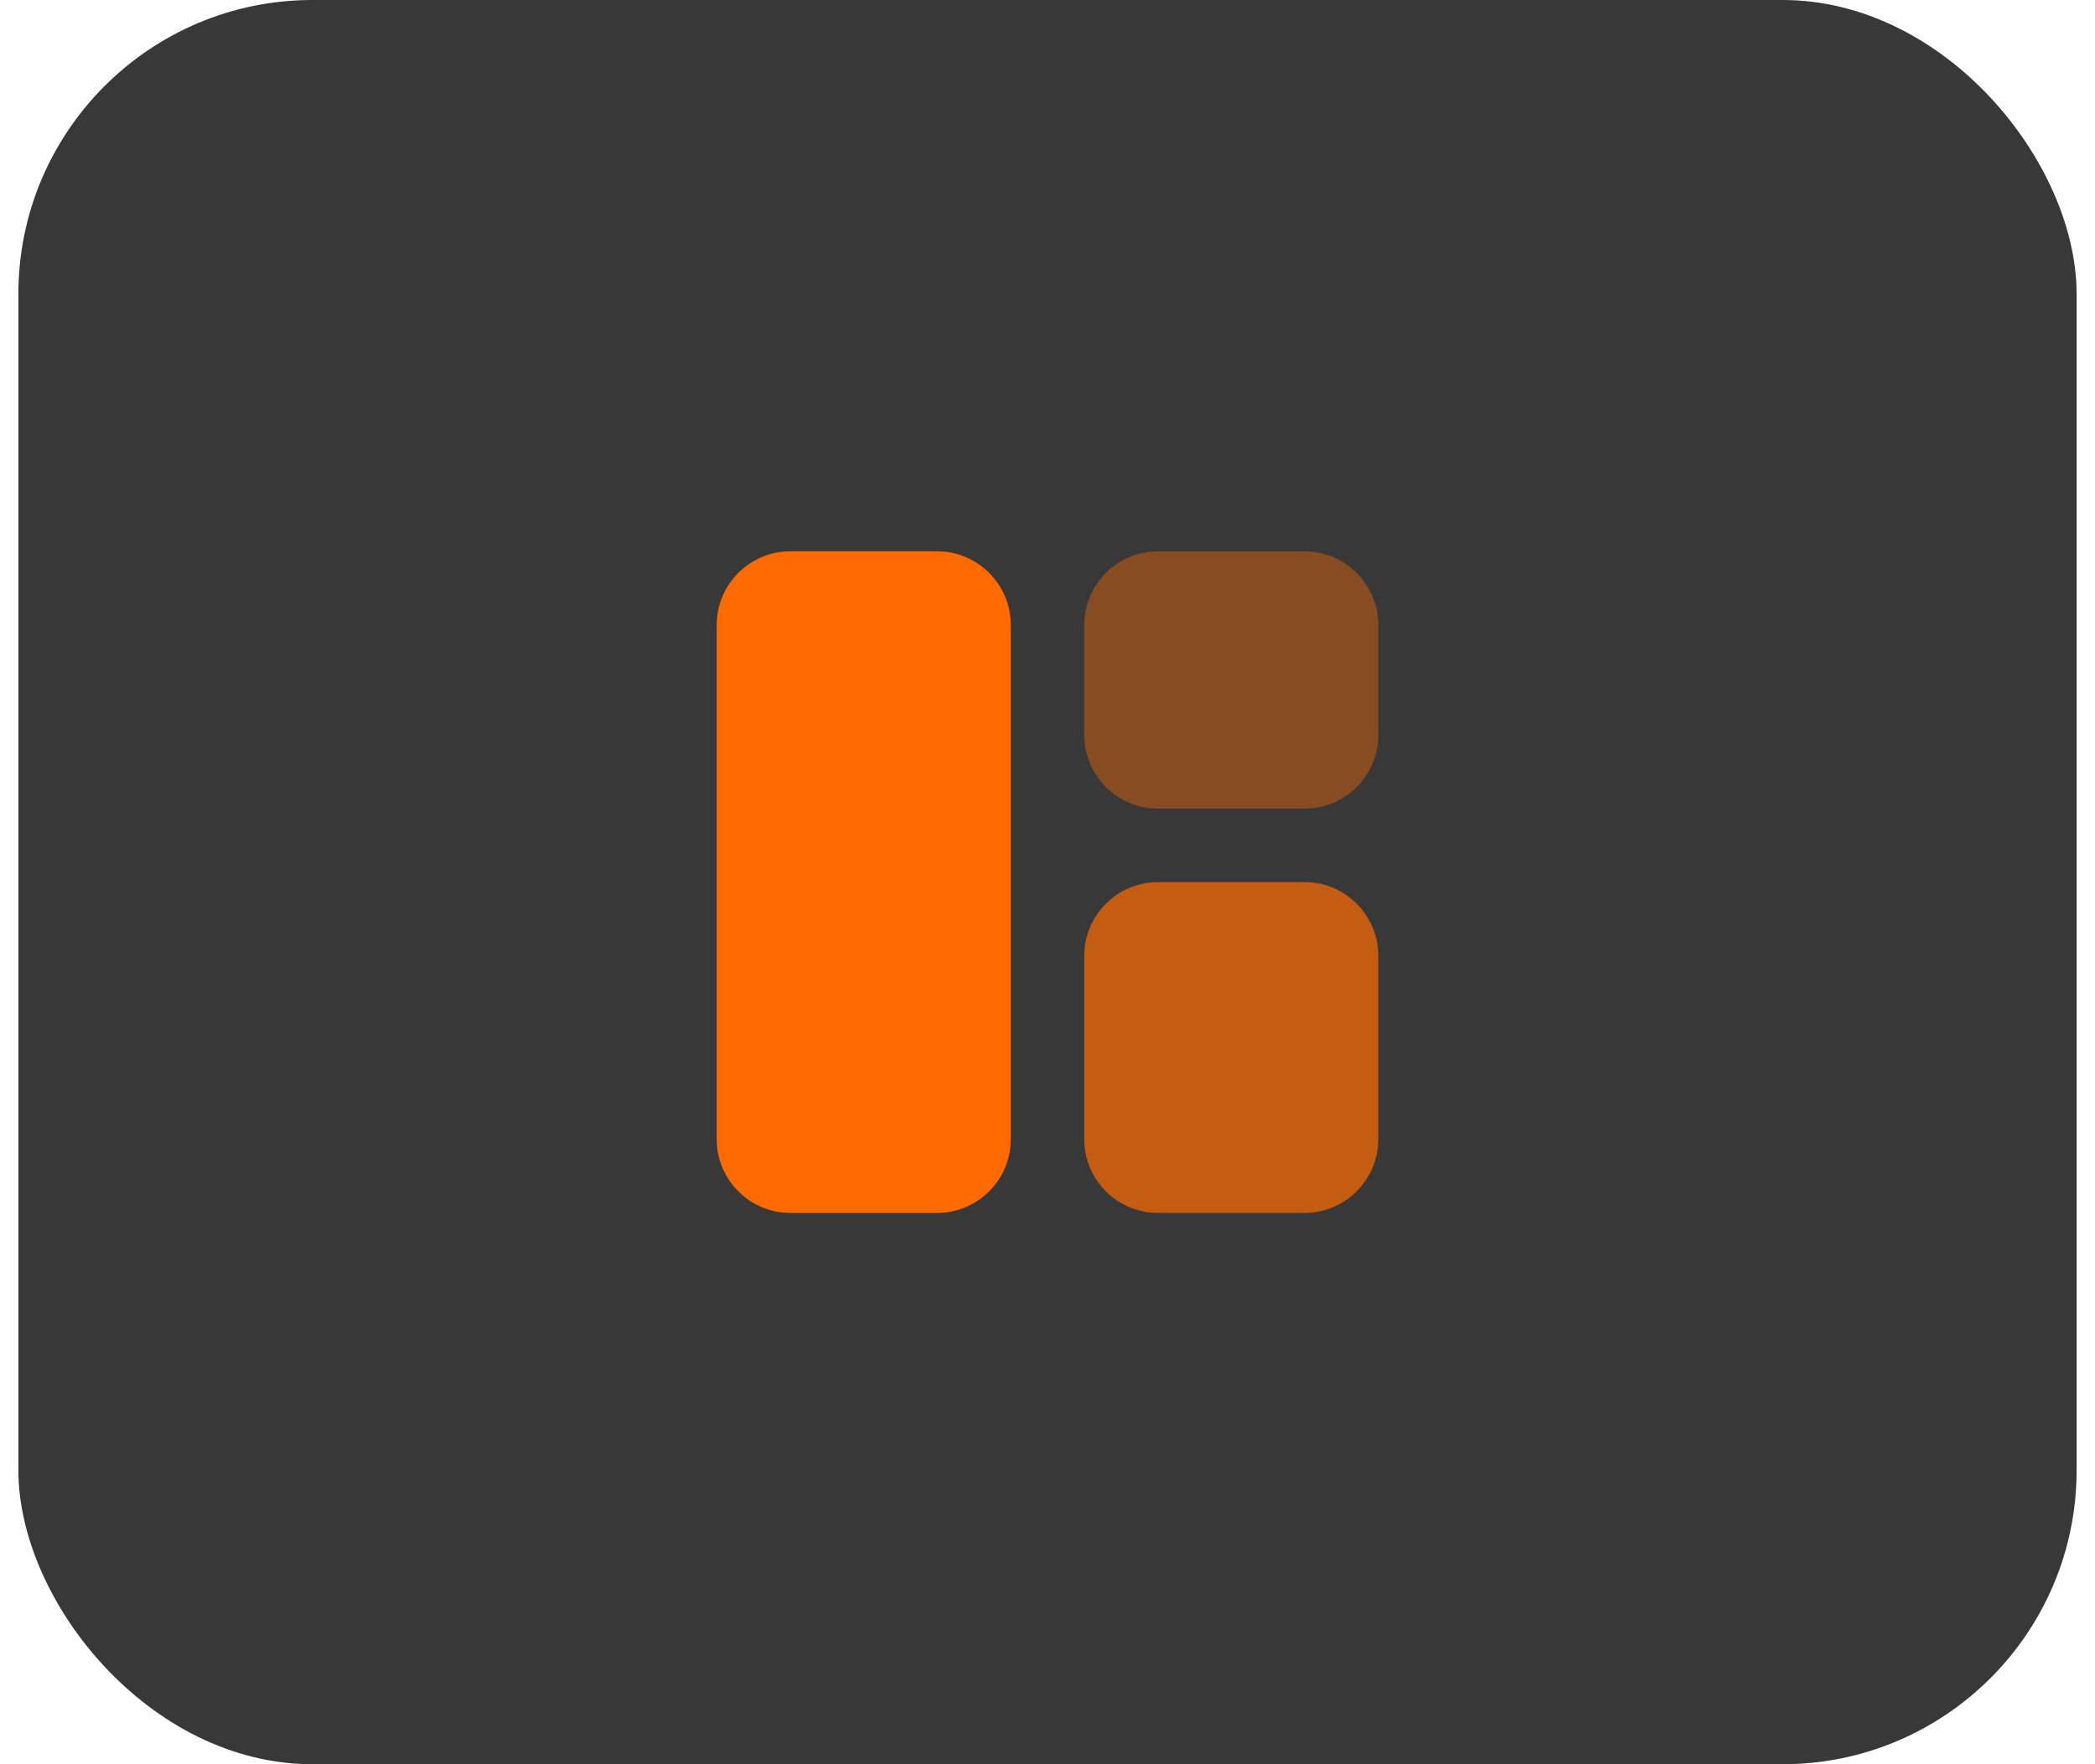 <svg width="57" height="48" viewBox="0 0 57 48" fill="none" xmlns="http://www.w3.org/2000/svg">
<rect x="0.5" width="56" height="48" rx="8" fill="#383838"/>
<path d="M25.5 33H21.5C20.4 33 19.5 32.1 19.5 31V17C19.5 15.9 20.4 15 21.5 15H25.5C26.6 15 27.5 15.9 27.5 17V31C27.5 32.1 26.6 33 25.5 33Z" fill="#FF6B00"/>
<path opacity="0.4" d="M37.5 17V20C37.5 21.1 36.6 22 35.5 22H31.5C30.4 22 29.5 21.1 29.5 20V17C29.5 15.9 30.4 15 31.5 15H35.5C36.6 15 37.5 15.9 37.5 17Z" fill="#FF6B00"/>
<path opacity="0.7" d="M35.5 33H31.5C30.4 33 29.5 32.1 29.5 31V26C29.5 24.9 30.4 24 31.5 24H35.5C36.6 24 37.5 24.9 37.5 26V31C37.5 32.1 36.6 33 35.5 33Z" fill="#FF6B00"/>
</svg>
